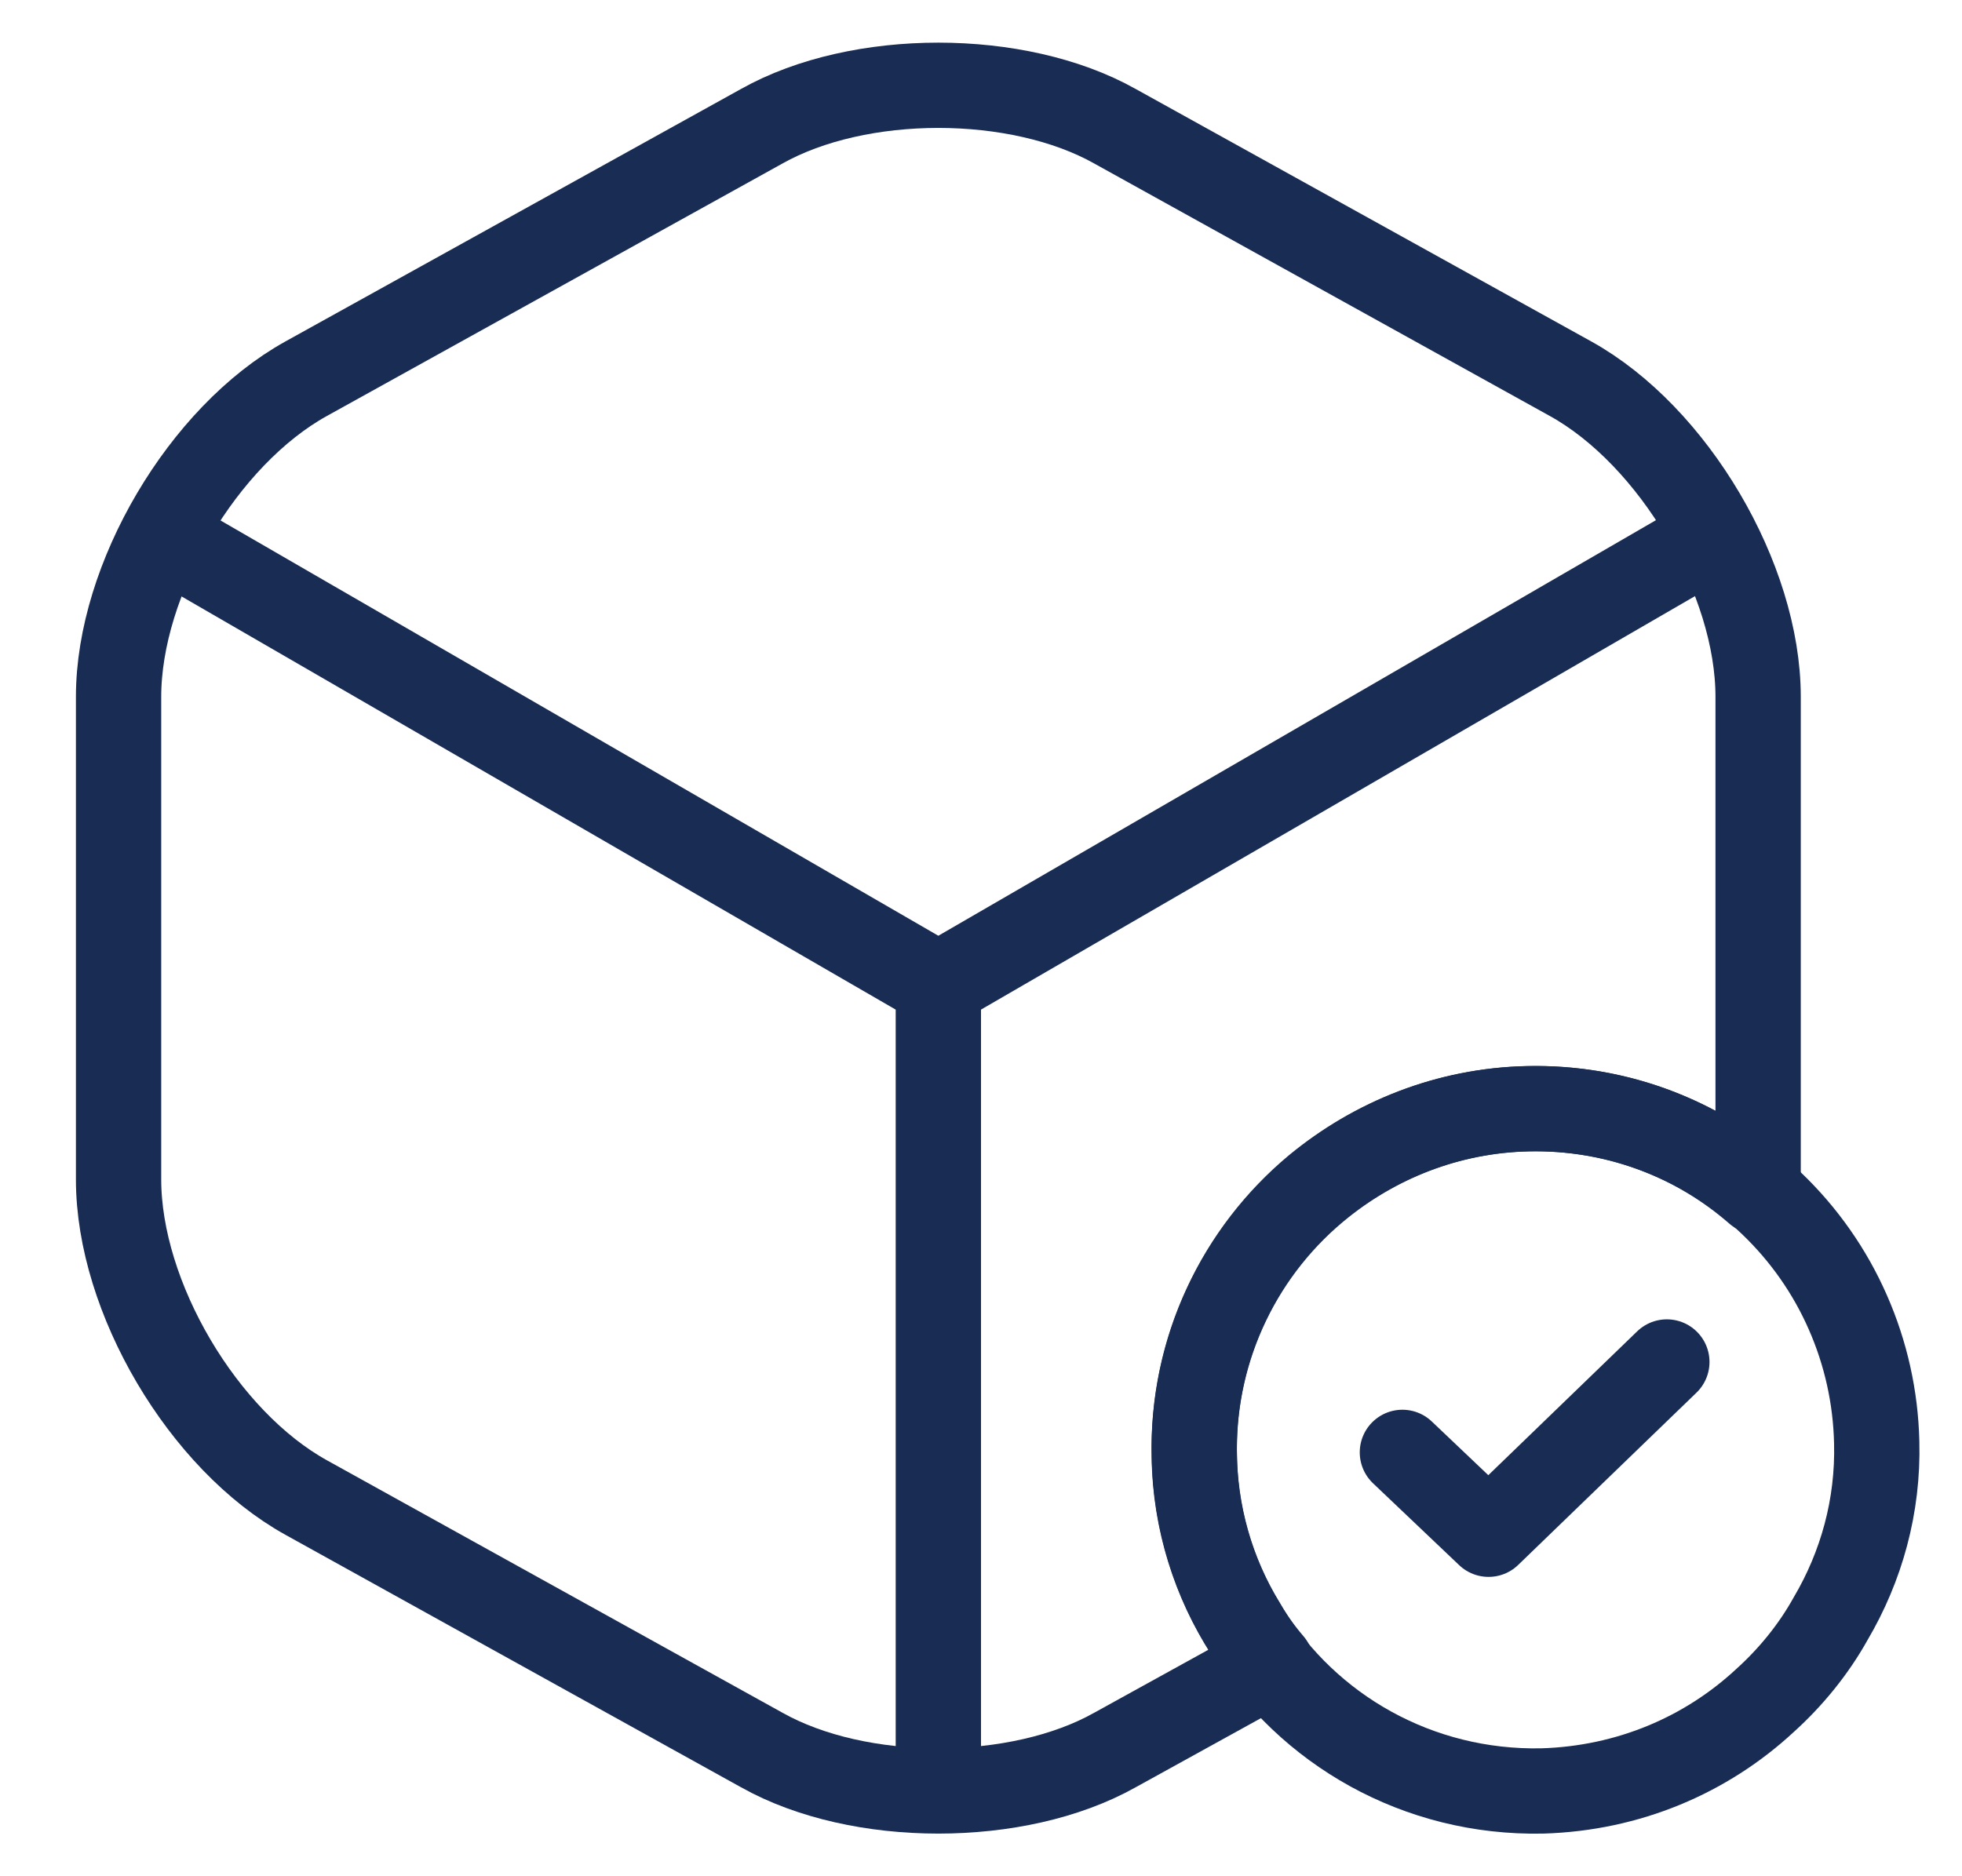 <svg width="23" height="22" viewBox="0 0 23 22" fill="none" xmlns="http://www.w3.org/2000/svg">
<path d="M22 16.91C22.02 17.66 21.82 18.37 21.46 18.98C21.26 19.34 20.99 19.67 20.69 19.94C20 20.58 19.09 20.97 18.08 21C16.62 21.03 15.33 20.28 14.62 19.13C14.24 18.54 14.01 17.83 14 17.08C13.97 15.82 14.53 14.68 15.43 13.93C16.11 13.37 16.97 13.02 17.91 13C18.435 12.988 18.958 13.08 19.448 13.27C19.938 13.46 20.385 13.745 20.765 14.108C21.145 14.471 21.45 14.905 21.661 15.386C21.873 15.867 21.988 16.385 22 16.91Z" stroke="#192C53" stroke-miterlimit="10" stroke-linecap="round" stroke-linejoin="round"/>
<path d="M16.44 17.03L17.45 17.99L19.54 15.97M2.17 6.44L11 11.55L19.77 6.47M11 20.61V11.54" stroke="#192C53" stroke-linecap="round" stroke-linejoin="round"/>
<path d="M20.61 8.17V13.83C20.61 13.88 20.61 13.92 20.6 13.97C19.9 13.36 19 13 18 13C17.06 13 16.19 13.33 15.5 13.88C15.031 14.253 14.652 14.727 14.392 15.268C14.132 15.808 13.998 16.4 14 17C14 17.75 14.21 18.46 14.58 19.06C14.67 19.22 14.78 19.37 14.9 19.51L13.07 20.52C11.93 21.16 10.07 21.16 8.93 20.52L3.59 17.56C2.38 16.89 1.39 15.21 1.39 13.83V8.17C1.39 6.79 2.38 5.11 3.59 4.44L8.93 1.48C10.07 0.84 11.93 0.84 13.07 1.48L18.41 4.44C19.62 5.11 20.61 6.79 20.61 8.17Z" stroke="#192C53" stroke-linecap="round" stroke-linejoin="round"/>
</svg>
